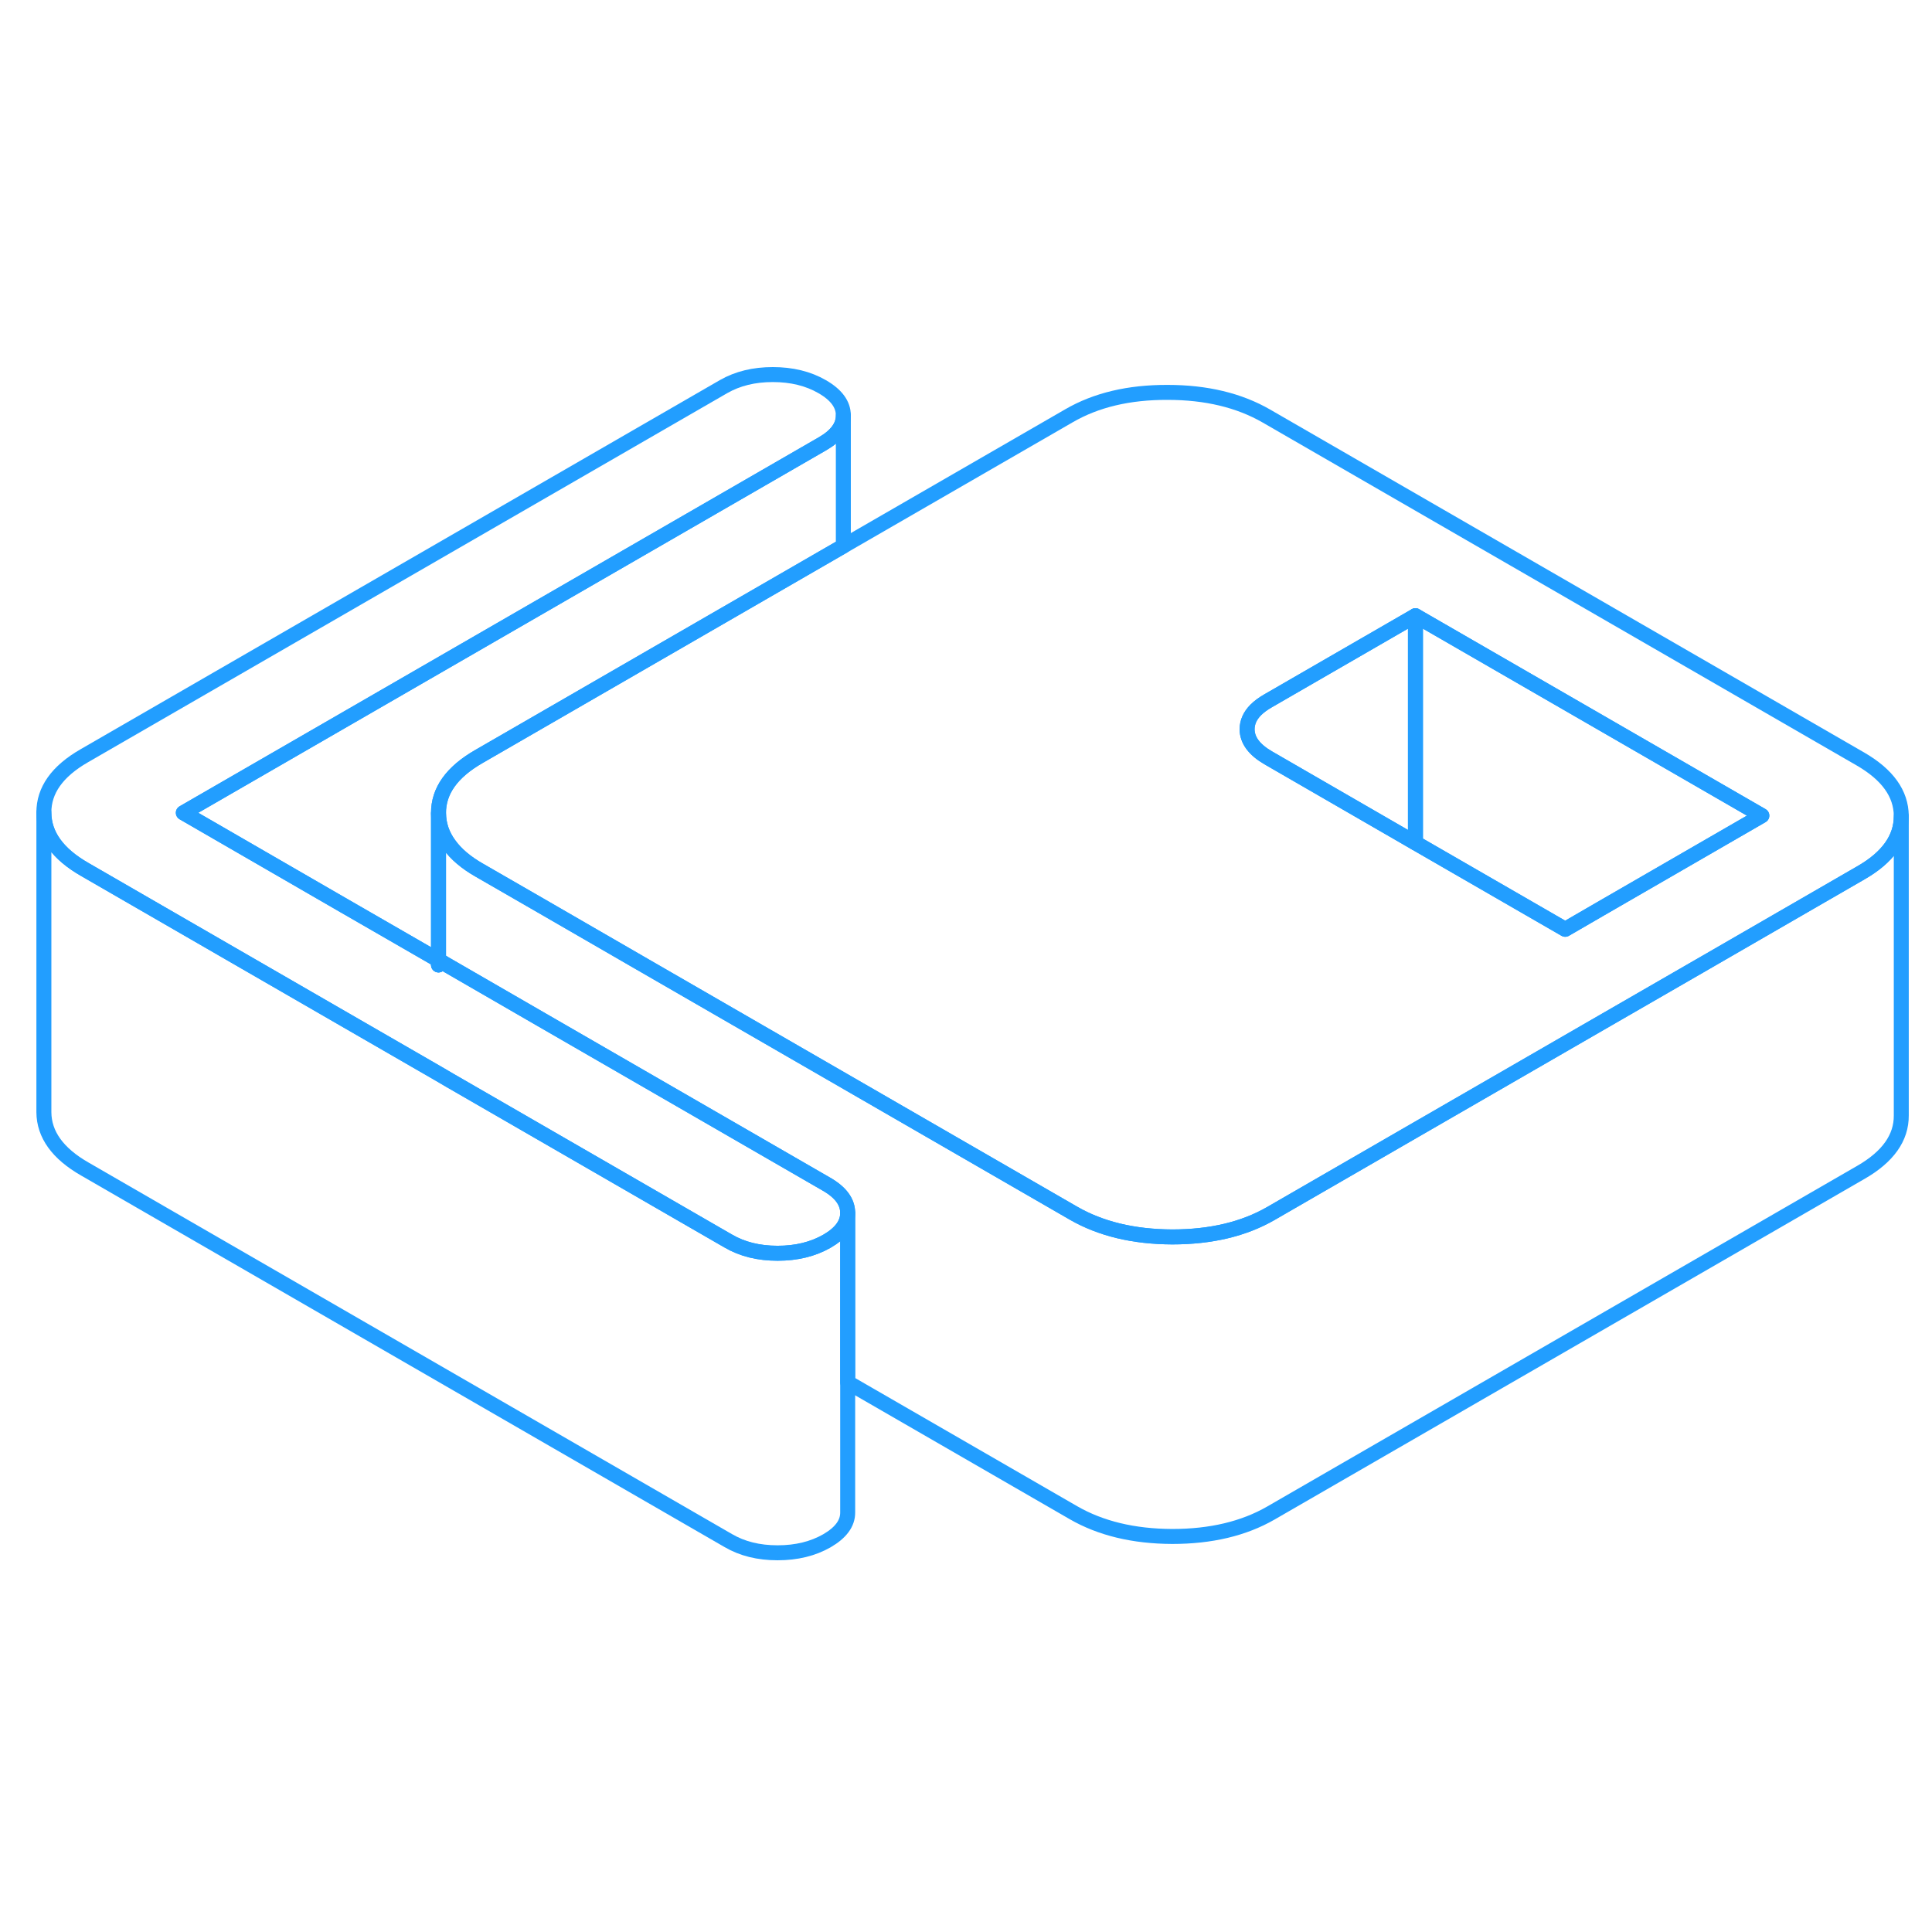 <svg width="48" height="48" viewBox="0 0 129 83" fill="none" xmlns="http://www.w3.org/2000/svg" stroke-width="1px" stroke-linecap="round" stroke-linejoin="round"><path d="M29.279 41.11V41.43L29.559 41.27L29.279 41.11Z" stroke="#229EFF" stroke-linejoin="round"/><path d="M29.279 41.11V41.43L29.559 41.27L29.279 41.11Z" stroke="#229EFF" stroke-linejoin="round"/><path d="M56.6 57.98V58C56.6 58.72 56.13 59.35 55.21 59.88C54.28 60.41 53.19 60.68 51.92 60.68C50.65 60.68 49.56 60.41 48.62 59.86L30.03 49.13L29.28 48.69L22.99 45.06L16.39 41.25L5.67 35.06C3.85 34.02 2.94 32.75 2.93 31.26C2.92 29.77 3.82 28.5 5.63 27.46L48.32 2.81C49.25 2.28 50.34 2.01 51.6 2.01C52.86 2.01 53.97 2.28 54.9 2.82C55.84 3.36 56.31 4 56.31 4.73V4.75C56.31 5.47 55.84 6.1 54.92 6.63L12.24 31.27L22.95 37.46L29.28 41.11V41.43L29.56 41.27L36.17 45.09L55.19 56.07C56.13 56.61 56.6 57.25 56.6 57.98Z" stroke="#229EFF" stroke-linejoin="round"/><path d="M124.209 27.67L84.559 4.78C82.739 3.73 80.539 3.2 77.959 3.2C75.379 3.19 73.189 3.71 71.379 4.76L56.309 13.46L31.98 27.51C30.169 28.55 29.269 29.81 29.279 31.3C29.289 32.05 29.52 32.75 29.989 33.39C30.439 34.02 31.119 34.6 32.019 35.11L36.13 37.48L42.739 41.3L71.669 58C73.489 59.05 75.689 59.58 78.269 59.59C80.849 59.59 83.039 59.07 84.849 58.03L93.799 52.86L106.929 45.28L113.499 41.49L124.249 35.28C126.049 34.25 126.949 32.98 126.949 31.5V31.48C126.939 29.99 126.029 28.72 124.209 27.67ZM106.889 37.67L104.509 39.05L94.51 33.28L84.679 27.6C83.749 27.06 83.279 26.43 83.269 25.7C83.269 25.23 83.459 24.79 83.849 24.4C84.059 24.19 84.329 23.99 84.659 23.8L94.51 18.11L117.639 31.46L106.889 37.67Z" stroke="#229EFF" stroke-linejoin="round"/><path d="M94.51 18.11V33.28L84.68 27.6C83.75 27.06 83.279 26.43 83.269 25.7C83.269 25.23 83.46 24.79 83.85 24.4C84.06 24.19 84.329 23.99 84.659 23.8L94.51 18.11Z" stroke="#229EFF" stroke-linejoin="round"/><path d="M117.64 31.46L106.89 37.67L104.51 39.05L94.51 33.28V18.11L117.64 31.46Z" stroke="#229EFF" stroke-linejoin="round"/><path d="M56.6 58V77.98C56.61 78.71 56.14 79.34 55.21 79.88C54.28 80.41 53.19 80.68 51.92 80.68C50.65 80.68 49.56 80.41 48.62 79.86L5.67 55.06C3.85 54.02 2.94 52.75 2.93 51.26V31.26C2.93 32.75 3.85 34.02 5.67 35.06L16.39 41.25L22.99 45.06L29.28 48.69L30.03 49.13L48.62 59.86C49.56 60.41 50.66 60.68 51.92 60.68C53.18 60.68 54.28 60.41 55.21 59.88C56.13 59.35 56.6 58.72 56.6 58Z" stroke="#229EFF" stroke-linejoin="round"/><path d="M126.949 31.5V51.48C126.959 52.97 126.059 54.24 124.249 55.28L84.849 78.03C83.039 79.07 80.849 79.59 78.269 79.59C75.689 79.58 73.489 79.05 71.669 78L56.599 69.3V57.98C56.599 57.25 56.129 56.61 55.189 56.07L36.169 45.09L29.559 41.27L29.279 41.11V31.3C29.289 32.05 29.519 32.75 29.989 33.39C30.439 34.02 31.119 34.6 32.019 35.11L36.129 37.48L42.739 41.3L71.669 58C73.489 59.05 75.689 59.58 78.269 59.59C80.849 59.59 83.039 59.07 84.849 58.03L93.799 52.86L106.929 45.28L113.499 41.49L124.249 35.28C126.049 34.25 126.949 32.98 126.949 31.5Z" stroke="#229EFF" stroke-linejoin="round"/><path d="M56.31 4.75V13.46L31.98 27.51C30.17 28.55 29.27 29.81 29.28 31.3V41.11L22.95 37.46L12.24 31.27L54.92 6.63C55.84 6.1 56.31 5.47 56.31 4.75Z" stroke="#229EFF" stroke-linejoin="round"/></svg>